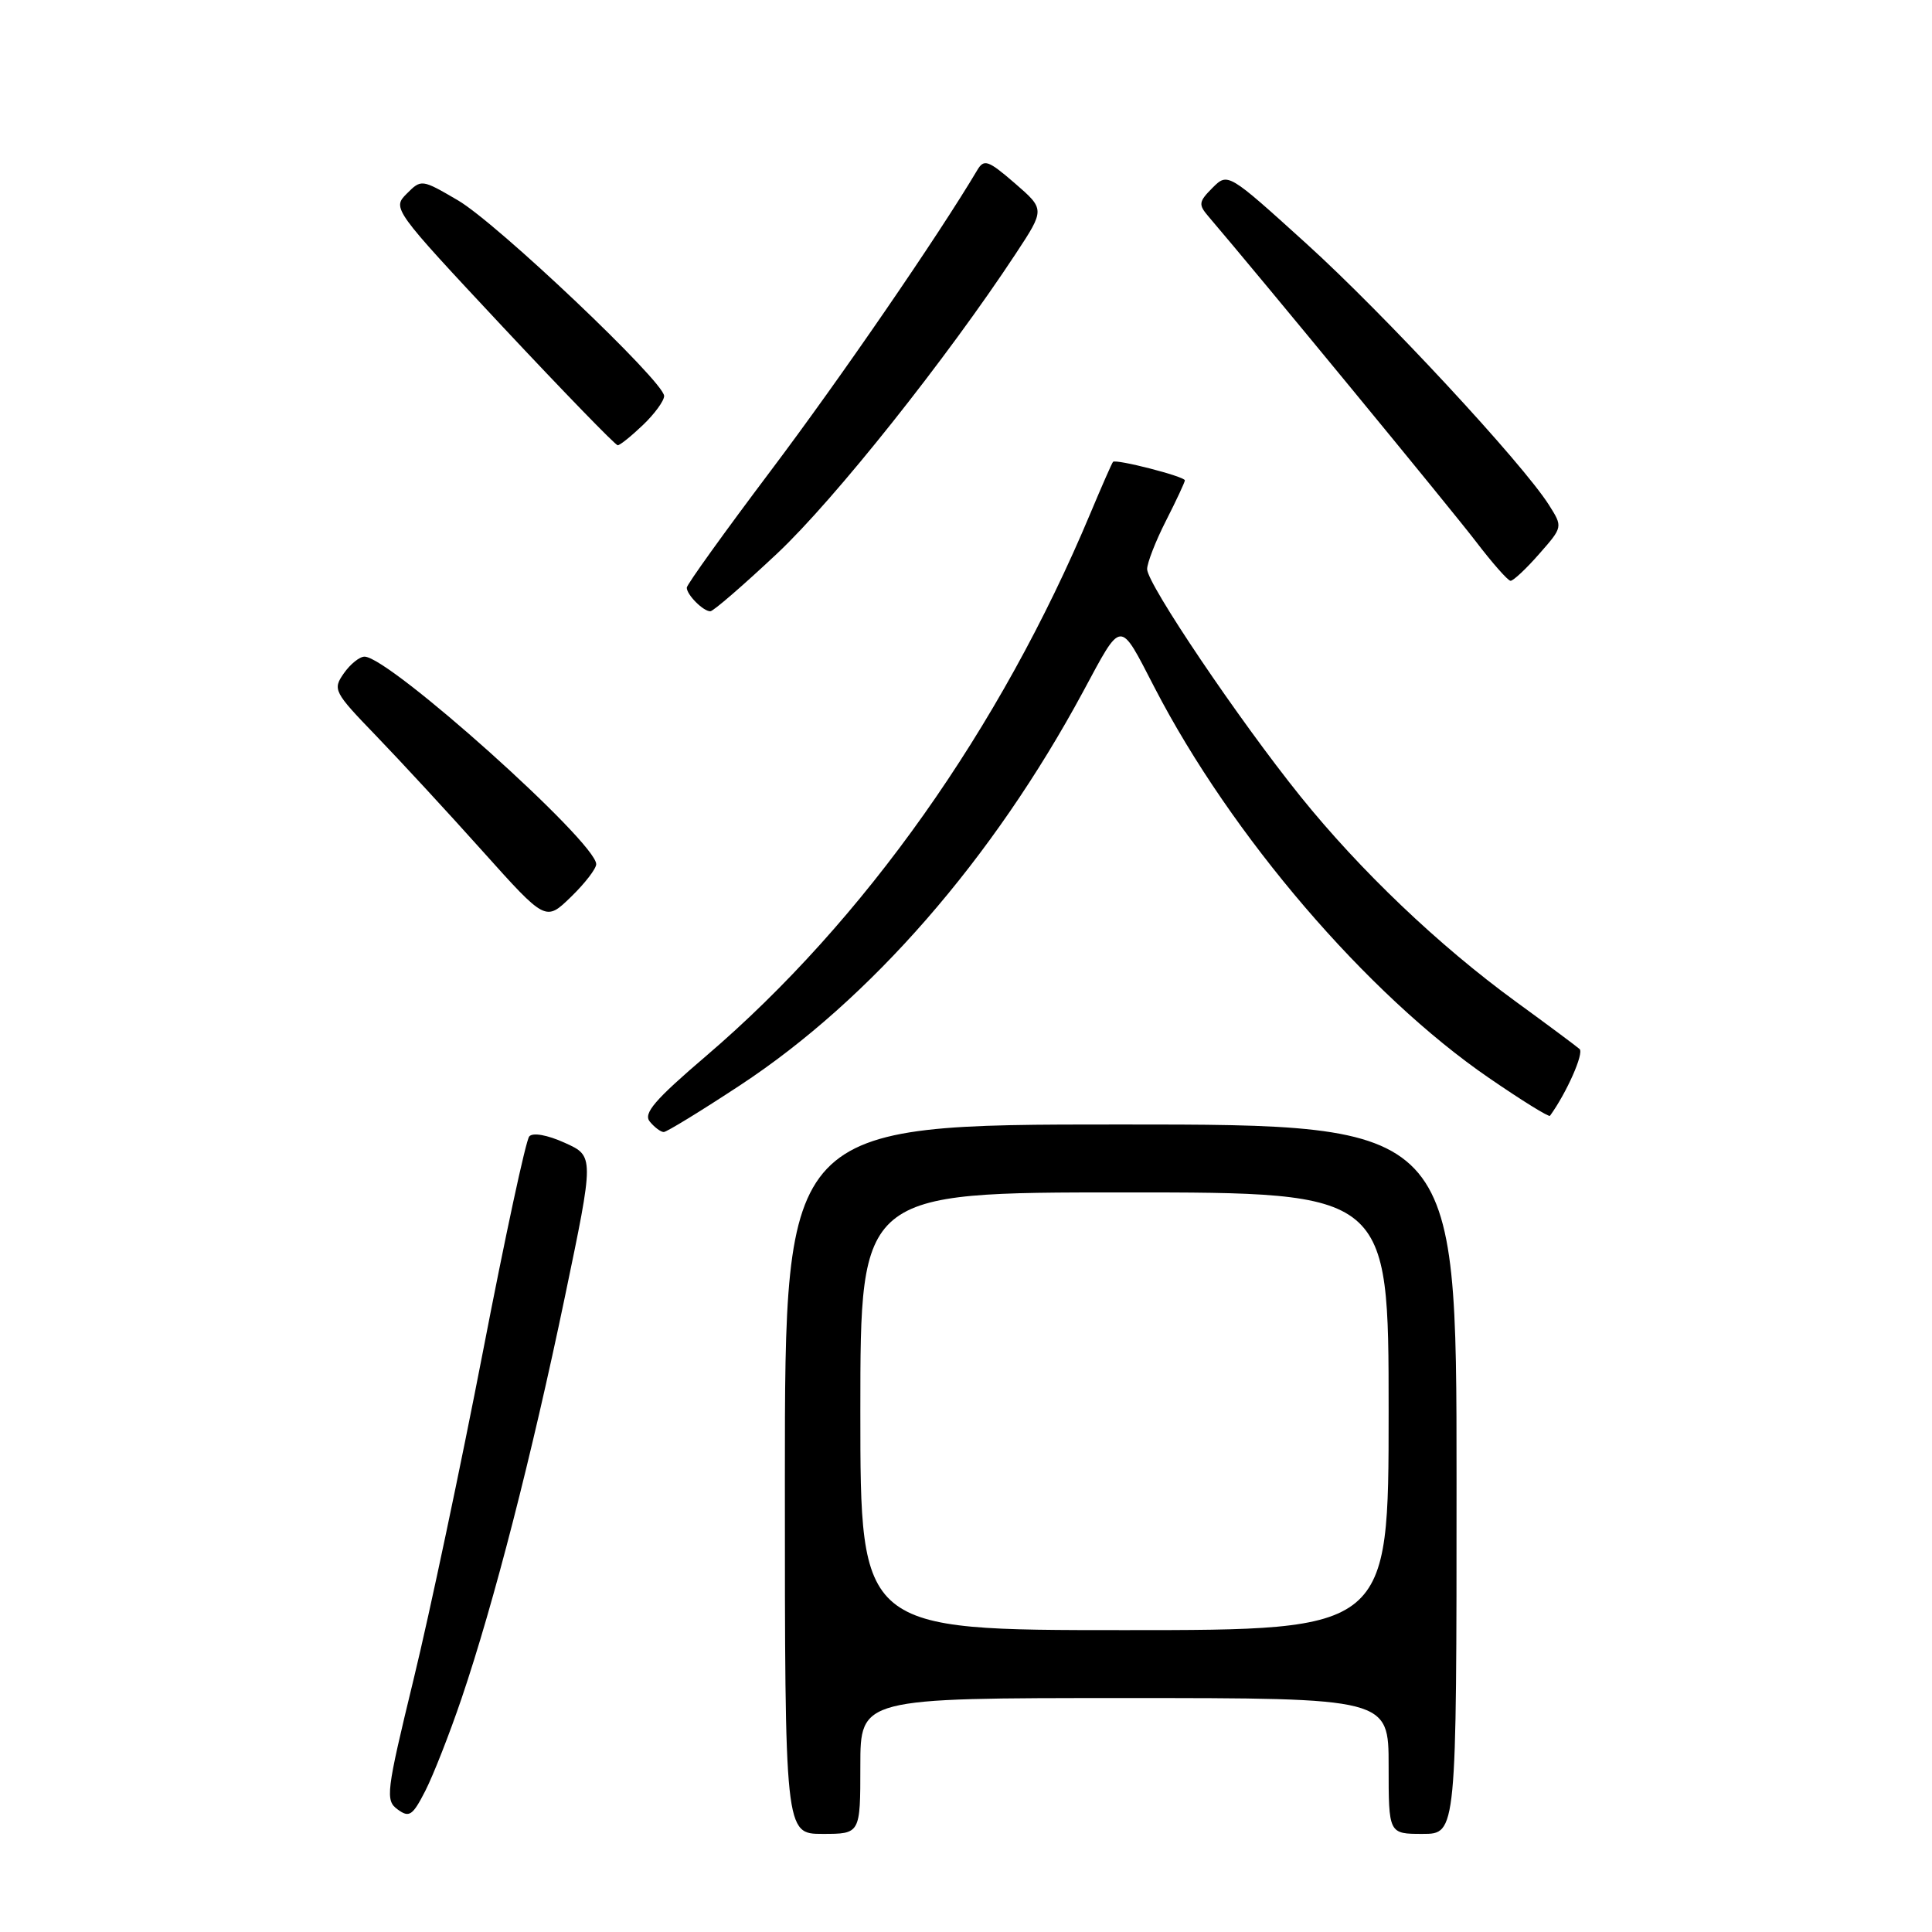 <?xml version="1.0" encoding="UTF-8" standalone="no"?>
<!DOCTYPE svg PUBLIC "-//W3C//DTD SVG 1.1//EN" "http://www.w3.org/Graphics/SVG/1.1/DTD/svg11.dtd" >
<svg xmlns="http://www.w3.org/2000/svg" xmlns:xlink="http://www.w3.org/1999/xlink" version="1.1" viewBox="0 0 256 256">
 <g >
 <path fill="currentColor"
d=" M 114.00 234.00 C 114.00 225.00 114.00 225.00 149.00 225.00 C 184.00 225.00 184.00 225.00 184.00 234.00 C 184.00 243.00 184.00 243.00 188.50 243.00 C 193.00 243.00 193.00 243.00 193.00 196.00 C 193.00 149.00 193.00 149.00 148.50 149.00 C 104.00 149.00 104.00 149.00 104.00 196.00 C 104.00 243.00 104.00 243.00 109.00 243.00 C 114.00 243.00 114.00 243.00 114.00 234.00 Z  M 61.17 225.02 C 65.44 212.43 70.46 192.90 74.85 171.84 C 78.74 153.19 78.74 153.19 74.84 151.43 C 72.52 150.38 70.60 150.04 70.13 150.58 C 69.68 151.09 66.93 163.88 64.01 179.00 C 61.08 194.12 56.95 213.70 54.81 222.49 C 51.16 237.53 51.04 238.56 52.69 239.76 C 54.23 240.89 54.67 240.59 56.36 237.29 C 57.41 235.23 59.58 229.71 61.17 225.02 Z  M 98.07 143.80 C 115.35 132.43 131.53 113.86 143.51 91.66 C 148.74 81.96 148.26 81.99 152.99 91.12 C 163.13 110.72 181.17 131.78 197.32 142.85 C 201.61 145.80 205.24 148.05 205.38 147.85 C 207.58 144.82 209.92 139.54 209.30 139.00 C 208.86 138.61 205.04 135.77 200.80 132.68 C 190.59 125.23 180.24 115.36 172.32 105.53 C 164.18 95.42 152.00 77.37 152.00 75.41 C 152.00 74.60 153.12 71.71 154.50 69.00 C 155.88 66.29 157.00 63.88 157.00 63.65 C 157.00 63.14 147.86 60.79 147.48 61.20 C 147.33 61.37 145.99 64.42 144.49 68.00 C 132.54 96.54 114.49 122.03 93.61 139.88 C 86.72 145.77 85.20 147.54 86.11 148.63 C 86.73 149.38 87.56 150.00 87.95 150.00 C 88.33 150.00 92.89 147.21 98.07 143.80 Z  M 79.00 114.51 C 79.00 111.59 51.60 87.04 48.31 87.01 C 47.65 87.00 46.41 88.00 45.56 89.22 C 44.06 91.36 44.23 91.69 49.81 97.47 C 53.01 100.79 59.38 107.68 63.96 112.80 C 72.30 122.10 72.30 122.10 75.65 118.85 C 77.49 117.07 79.00 115.11 79.00 114.51 Z  M 103.01 73.31 C 110.60 66.17 125.47 47.47 134.59 33.62 C 138.46 27.74 138.46 27.74 134.48 24.29 C 130.94 21.23 130.39 21.04 129.50 22.53 C 124.33 31.24 111.28 50.23 102.17 62.32 C 96.03 70.47 91.00 77.47 91.00 77.87 C 91.00 78.81 93.18 81.00 94.12 81.00 C 94.51 81.00 98.51 77.54 103.01 73.31 Z  M 203.94 73.41 C 207.09 69.83 207.09 69.83 205.25 66.92 C 201.72 61.35 183.42 41.63 173.10 32.28 C 162.70 22.86 162.70 22.86 160.66 24.89 C 158.82 26.74 158.77 27.10 160.15 28.71 C 166.79 36.48 192.35 67.55 195.53 71.71 C 197.71 74.57 199.79 76.93 200.15 76.96 C 200.50 76.98 202.21 75.39 203.94 73.41 Z  M 85.20 56.31 C 86.74 54.84 88.00 53.11 88.00 52.47 C 88.00 50.58 65.88 29.58 60.67 26.54 C 55.88 23.74 55.82 23.73 53.89 25.67 C 51.96 27.60 52.07 27.75 66.62 43.31 C 74.70 51.94 81.55 59.00 81.85 59.00 C 82.15 59.00 83.65 57.79 85.20 56.31 Z  M 114.00 187.00 C 114.00 158.00 114.00 158.00 149.00 158.00 C 184.00 158.00 184.00 158.00 184.00 187.00 C 184.00 216.00 184.00 216.00 149.00 216.00 C 114.00 216.00 114.00 216.00 114.00 187.00 Z "/>
</g>
</svg>